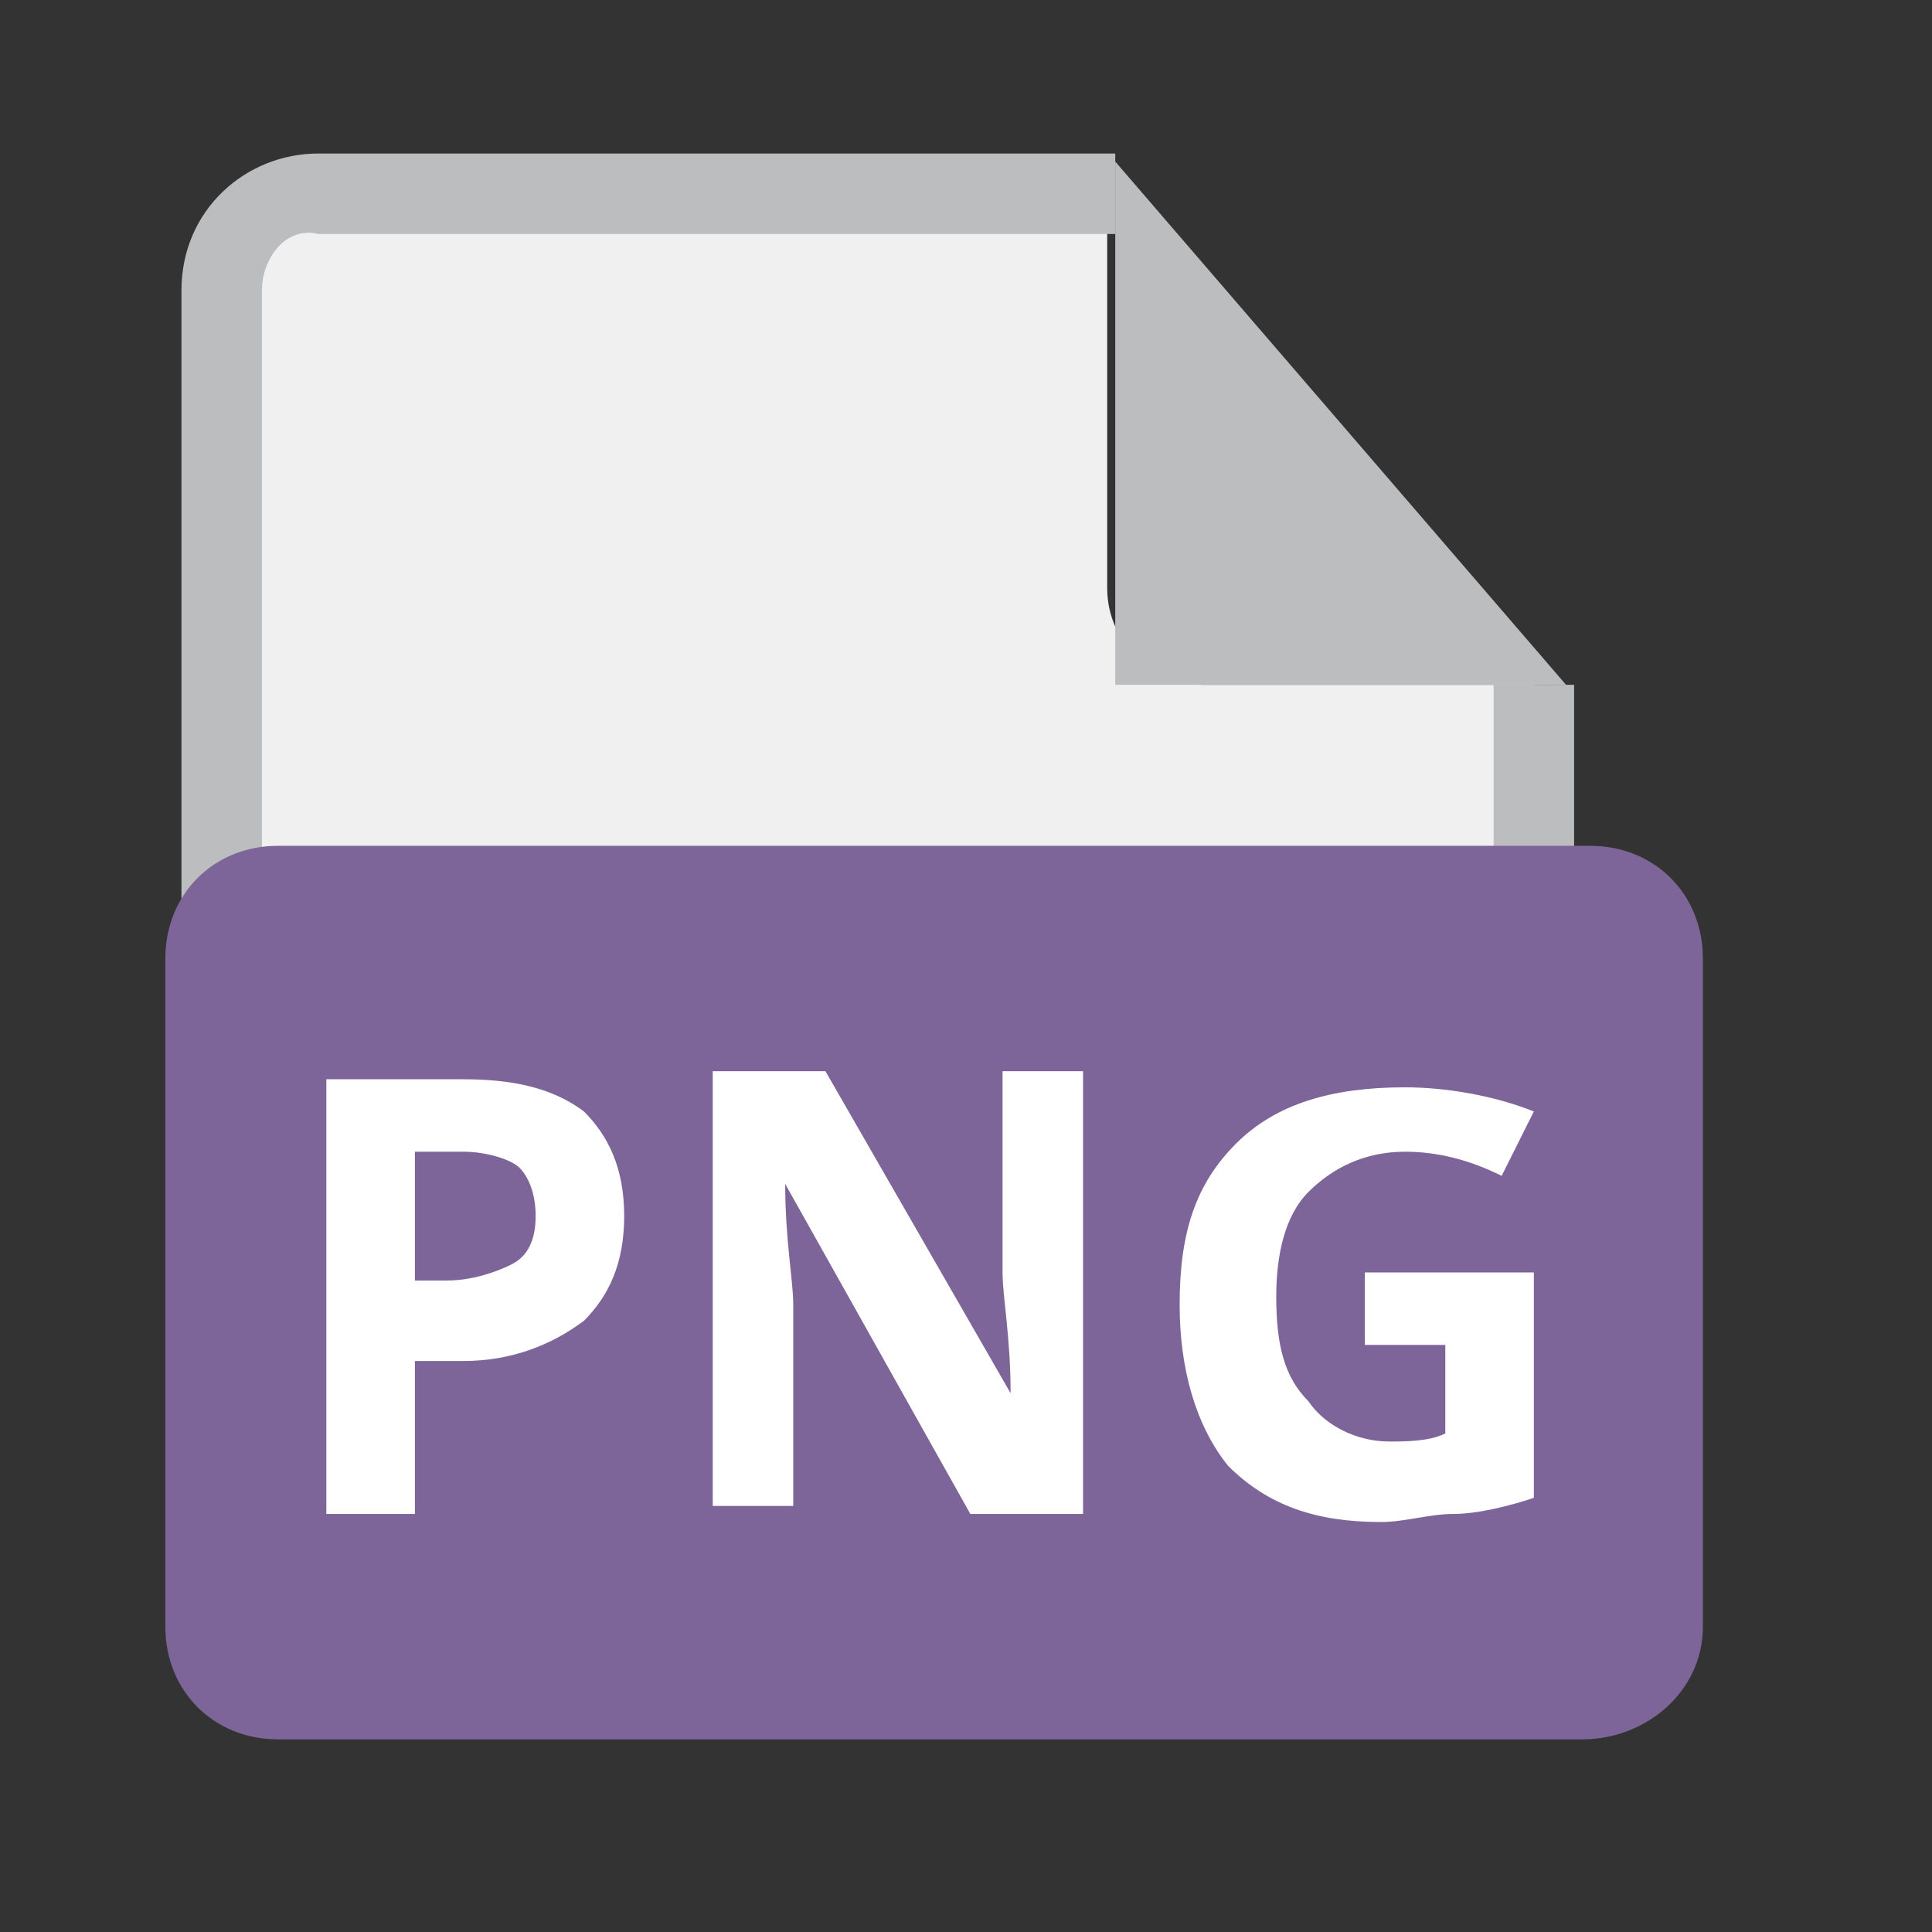 <?xml version="1.0" encoding="utf-8"?>
<!-- Generator: Adobe Illustrator 27.3.1, SVG Export Plug-In . SVG Version: 6.00 Build 0)  -->
<svg version="1.1" id="png" xmlns="http://www.w3.org/2000/svg" xmlns:xlink="http://www.w3.org/1999/xlink" x="0px" y="0px"
	 viewBox="0 0 24 24" style="enable-background:new 0 0 24 24;" xml:space="preserve">
<rect x="0" y="0" width="24" height="24" fill="#333333" stroke="none"/>
<g id="Layer_2_00000041997405787208299010000000974437217311144085_">
	<g id="Rectangle_18362">
		<rect style="fill:none;" width="24" height="24"/>
	</g>
</g>
<g id="Layer_4" transform="translate(0.054 -0.393)">
	<g id="Path_54273">
		<path style="fill:#F0F0F0;" d="M14.9,8.9c-0.6,0-1.2-0.5-1.2-1.2v-5H3.9C3.2,2.7,2.7,3.3,2.7,4v16c0,0.7,0.6,1.2,1.2,1.2h13.9
			c0.7,0,1.2-0.6,1.2-1.2V8.9H14.9z"/>
	</g>
	<g id="Group_65280">
		<g id="Path_54274">
			<path style="fill:#BBBDBF;" d="M14.1,8.6V3.3l4.5,5.3H14.1z"/>
		</g>
		<g id="Path_54275">
			<path style="fill:#BBBDBF;" d="M14.4,4.2l3.5,4.1h-3.5V4.2 M13.8,2.4v6.5h5.6L13.8,2.4z"/>
		</g>
	</g>
	<g id="Path_54276">
		<path style="fill:#BBBDBF;" d="M17.8,21.8H3.9c-1,0-1.7-0.8-1.7-1.7V4c0-1,0.8-1.7,1.7-1.7h9.9v1H3.9C3.5,3.2,3.2,3.6,3.2,4v16
			c0,0.4,0.3,0.7,0.7,0.7h13.9c0.4,0,0.7-0.3,0.7-0.7V8.9h1V20C19.5,21,18.7,21.8,17.8,21.8z"/>
	</g>
	<g id="Path_54277">
		<path style="fill:#7D6599;" d="M19.6,22H3.4C2.6,22,2,21.4,2,20.6v-8.3c0-0.8,0.6-1.4,1.4-1.4l0,0h16.3c0.8,0,1.4,0.6,1.4,1.4v8.3
			C21.1,21.4,20.4,22,19.6,22z"/>
	</g>
	<g style="enable-background:new    ;">
		<path style="fill:#FFFFFF;" d="M7.7,15.5c0,0.6-0.2,1-0.5,1.3c-0.4,0.3-0.9,0.5-1.5,0.5H5.1v1.9H4v-5.4h1.7c0.6,0,1.1,0.1,1.5,0.4
			C7.5,14.5,7.7,14.9,7.7,15.5z M5.1,16.3h0.4c0.3,0,0.6-0.1,0.8-0.2c0.2-0.1,0.3-0.3,0.3-0.6S6.5,15,6.4,14.9S6,14.7,5.7,14.7H5.1
			V16.3z"/>
		<path style="fill:#FFFFFF;" d="M13.5,19.2H12l-2.3-4.1l0,0c0,0.7,0.1,1.2,0.1,1.5v2.5h-1v-5.4h1.4l2.3,4l0,0
			c0-0.7-0.1-1.2-0.1-1.5v-2.5h1v5.5H13.5z"/>
		<path style="fill:#FFFFFF;" d="M16.8,16.2H19V19c-0.3,0.1-0.7,0.2-1,0.2s-0.6,0.1-0.9,0.1c-0.8,0-1.4-0.2-1.9-0.7
			c-0.4-0.5-0.6-1.2-0.6-2c0-0.9,0.2-1.5,0.7-2s1.2-0.7,2.1-0.7c0.5,0,1.1,0.1,1.6,0.3L18.6,15c-0.4-0.2-0.8-0.3-1.2-0.3
			c-0.5,0-0.9,0.2-1.2,0.5c-0.3,0.3-0.4,0.8-0.4,1.3c0,0.6,0.1,1,0.4,1.3c0.2,0.3,0.6,0.5,1,0.5c0.2,0,0.5,0,0.7-0.1v-1.1h-1v-0.9
			H16.8z"/>
	</g>
</g>
</svg>
